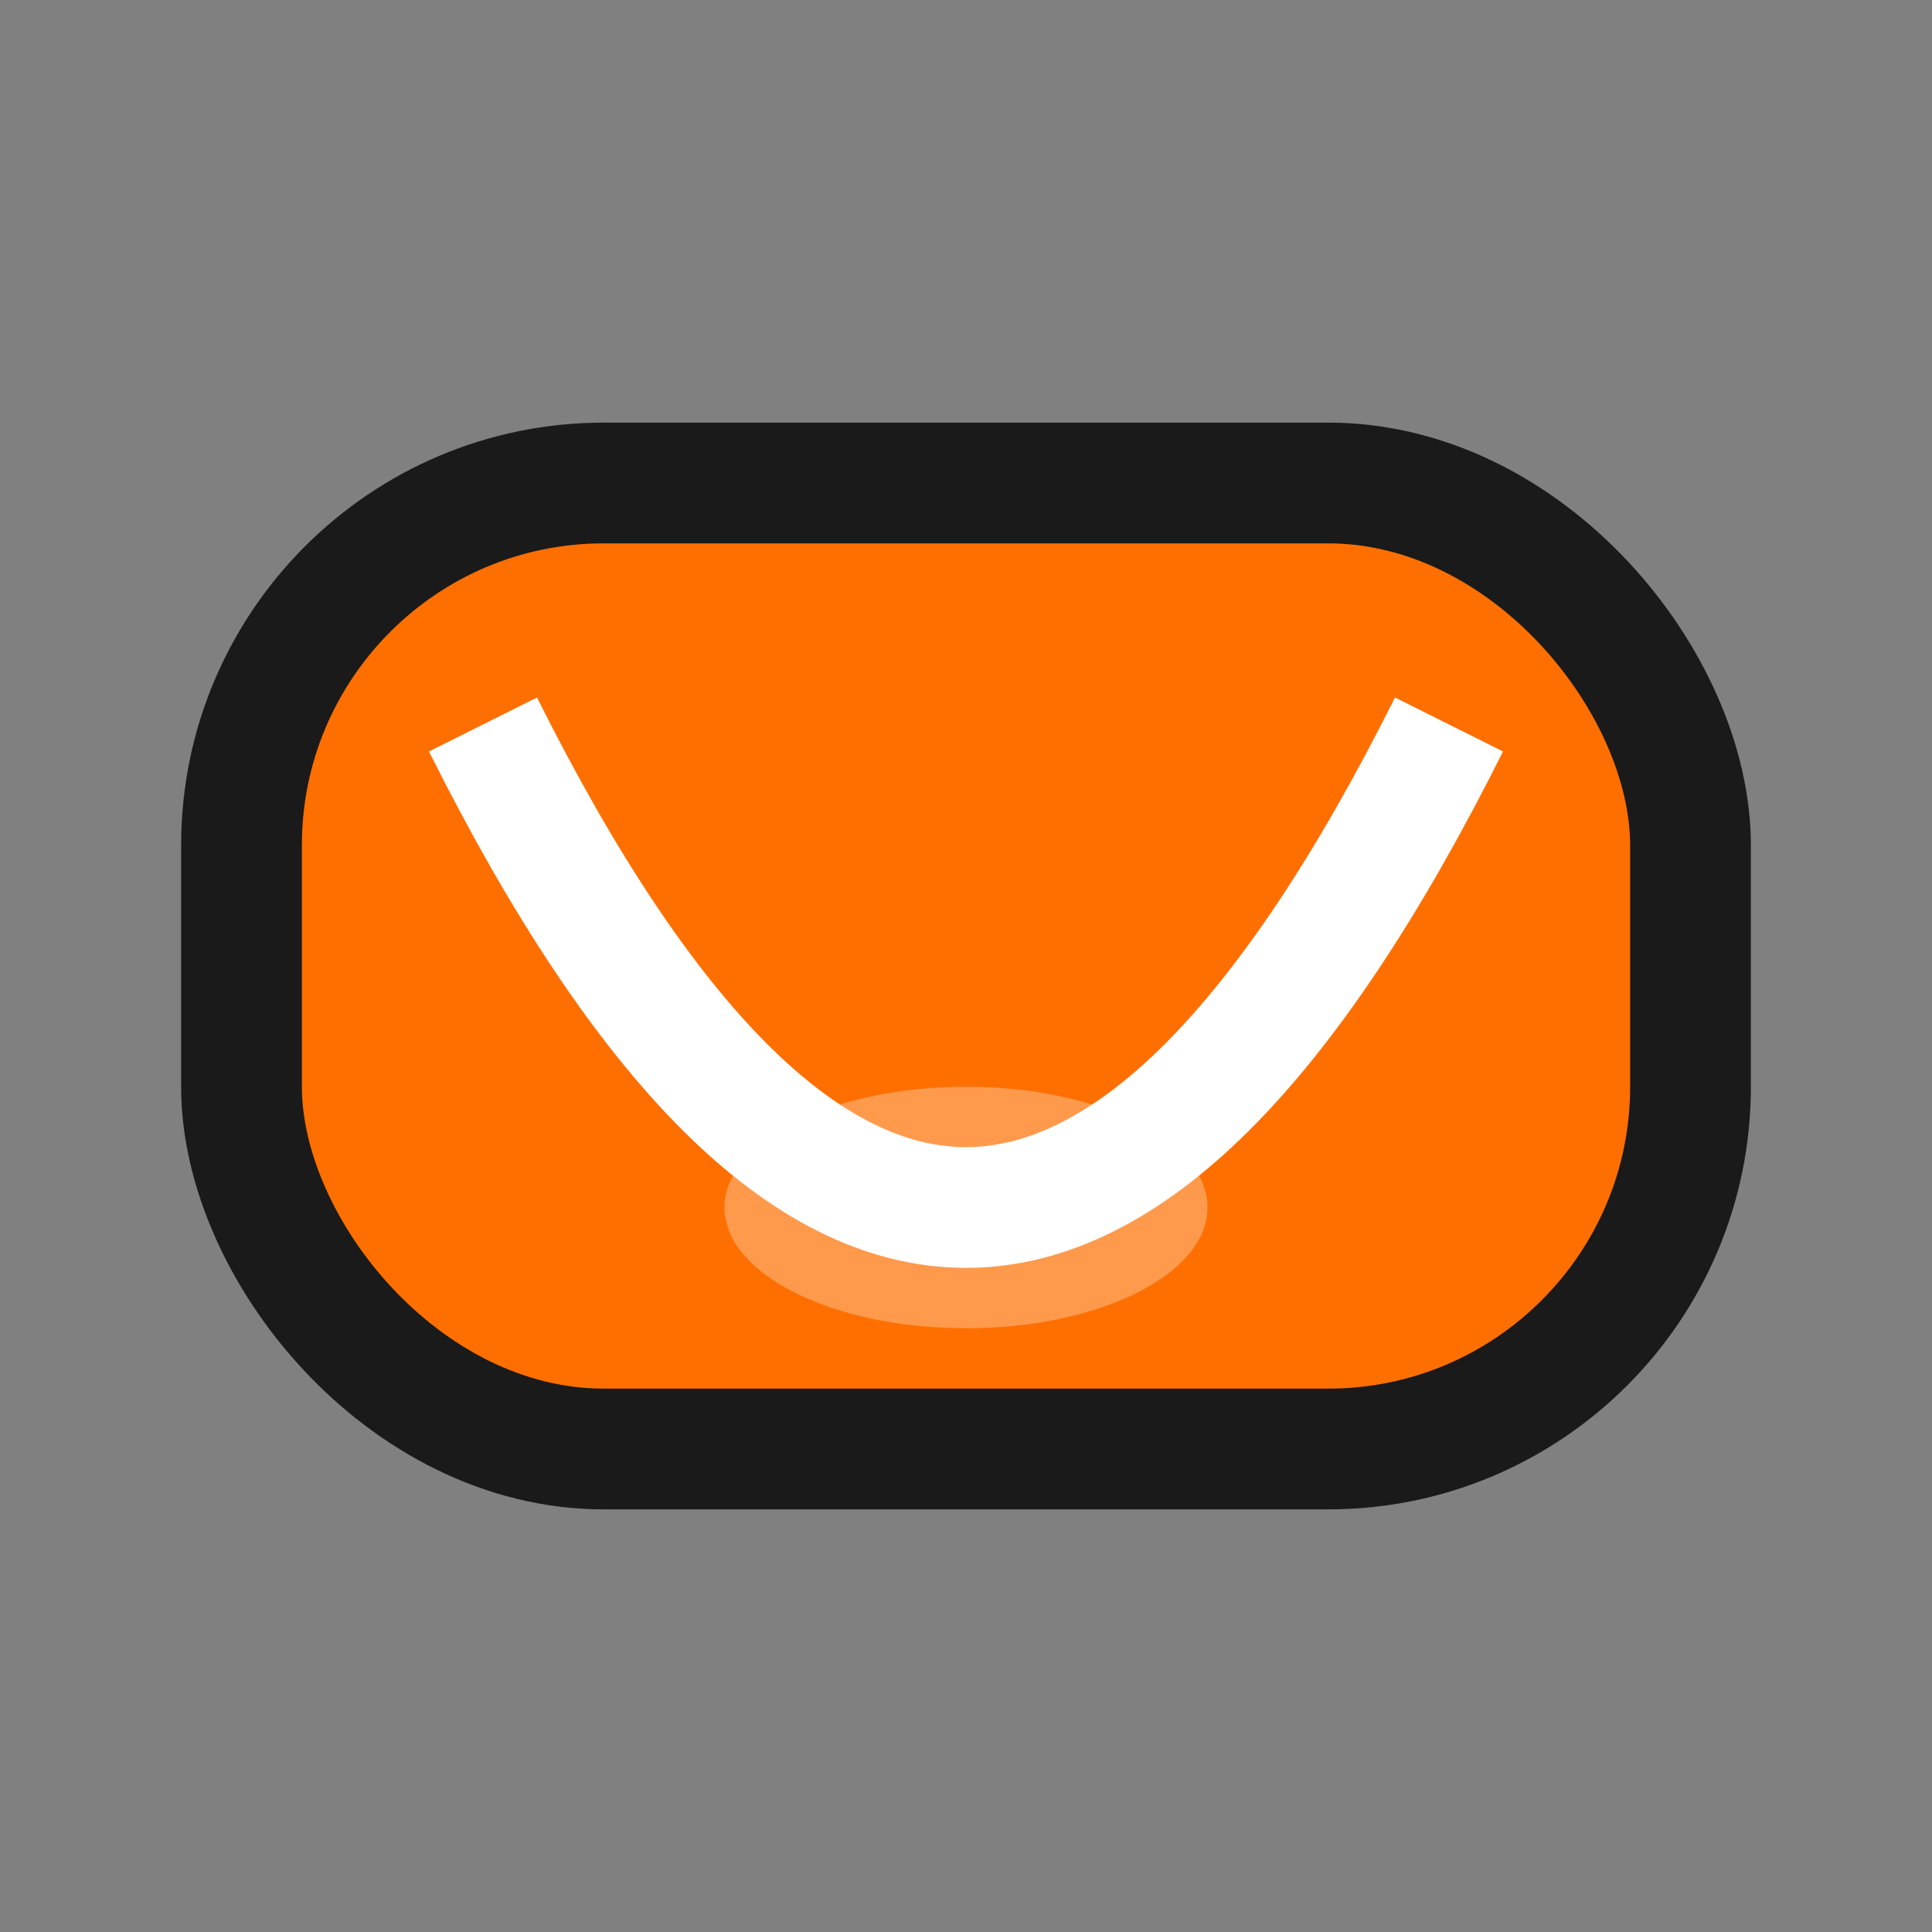 <svg width="32" height="32" viewBox="0 0 32 32" fill="none" xmlns="http://www.w3.org/2000/svg">
  <rect x="0" y="0" width="32" height="32" fill="#808080" stroke="none"/>
  <rect x="4" y="8" width="24" height="16" rx="6" fill="#FF6F00" stroke="#1A1A1A" stroke-width="2"/>
  <path d="M8 12 Q16 28 24 12" stroke="#fff" stroke-width="2" fill="none"/>
  <ellipse cx="16" cy="20" rx="4" ry="2" fill="#fff" opacity="0.3"/>
</svg>
